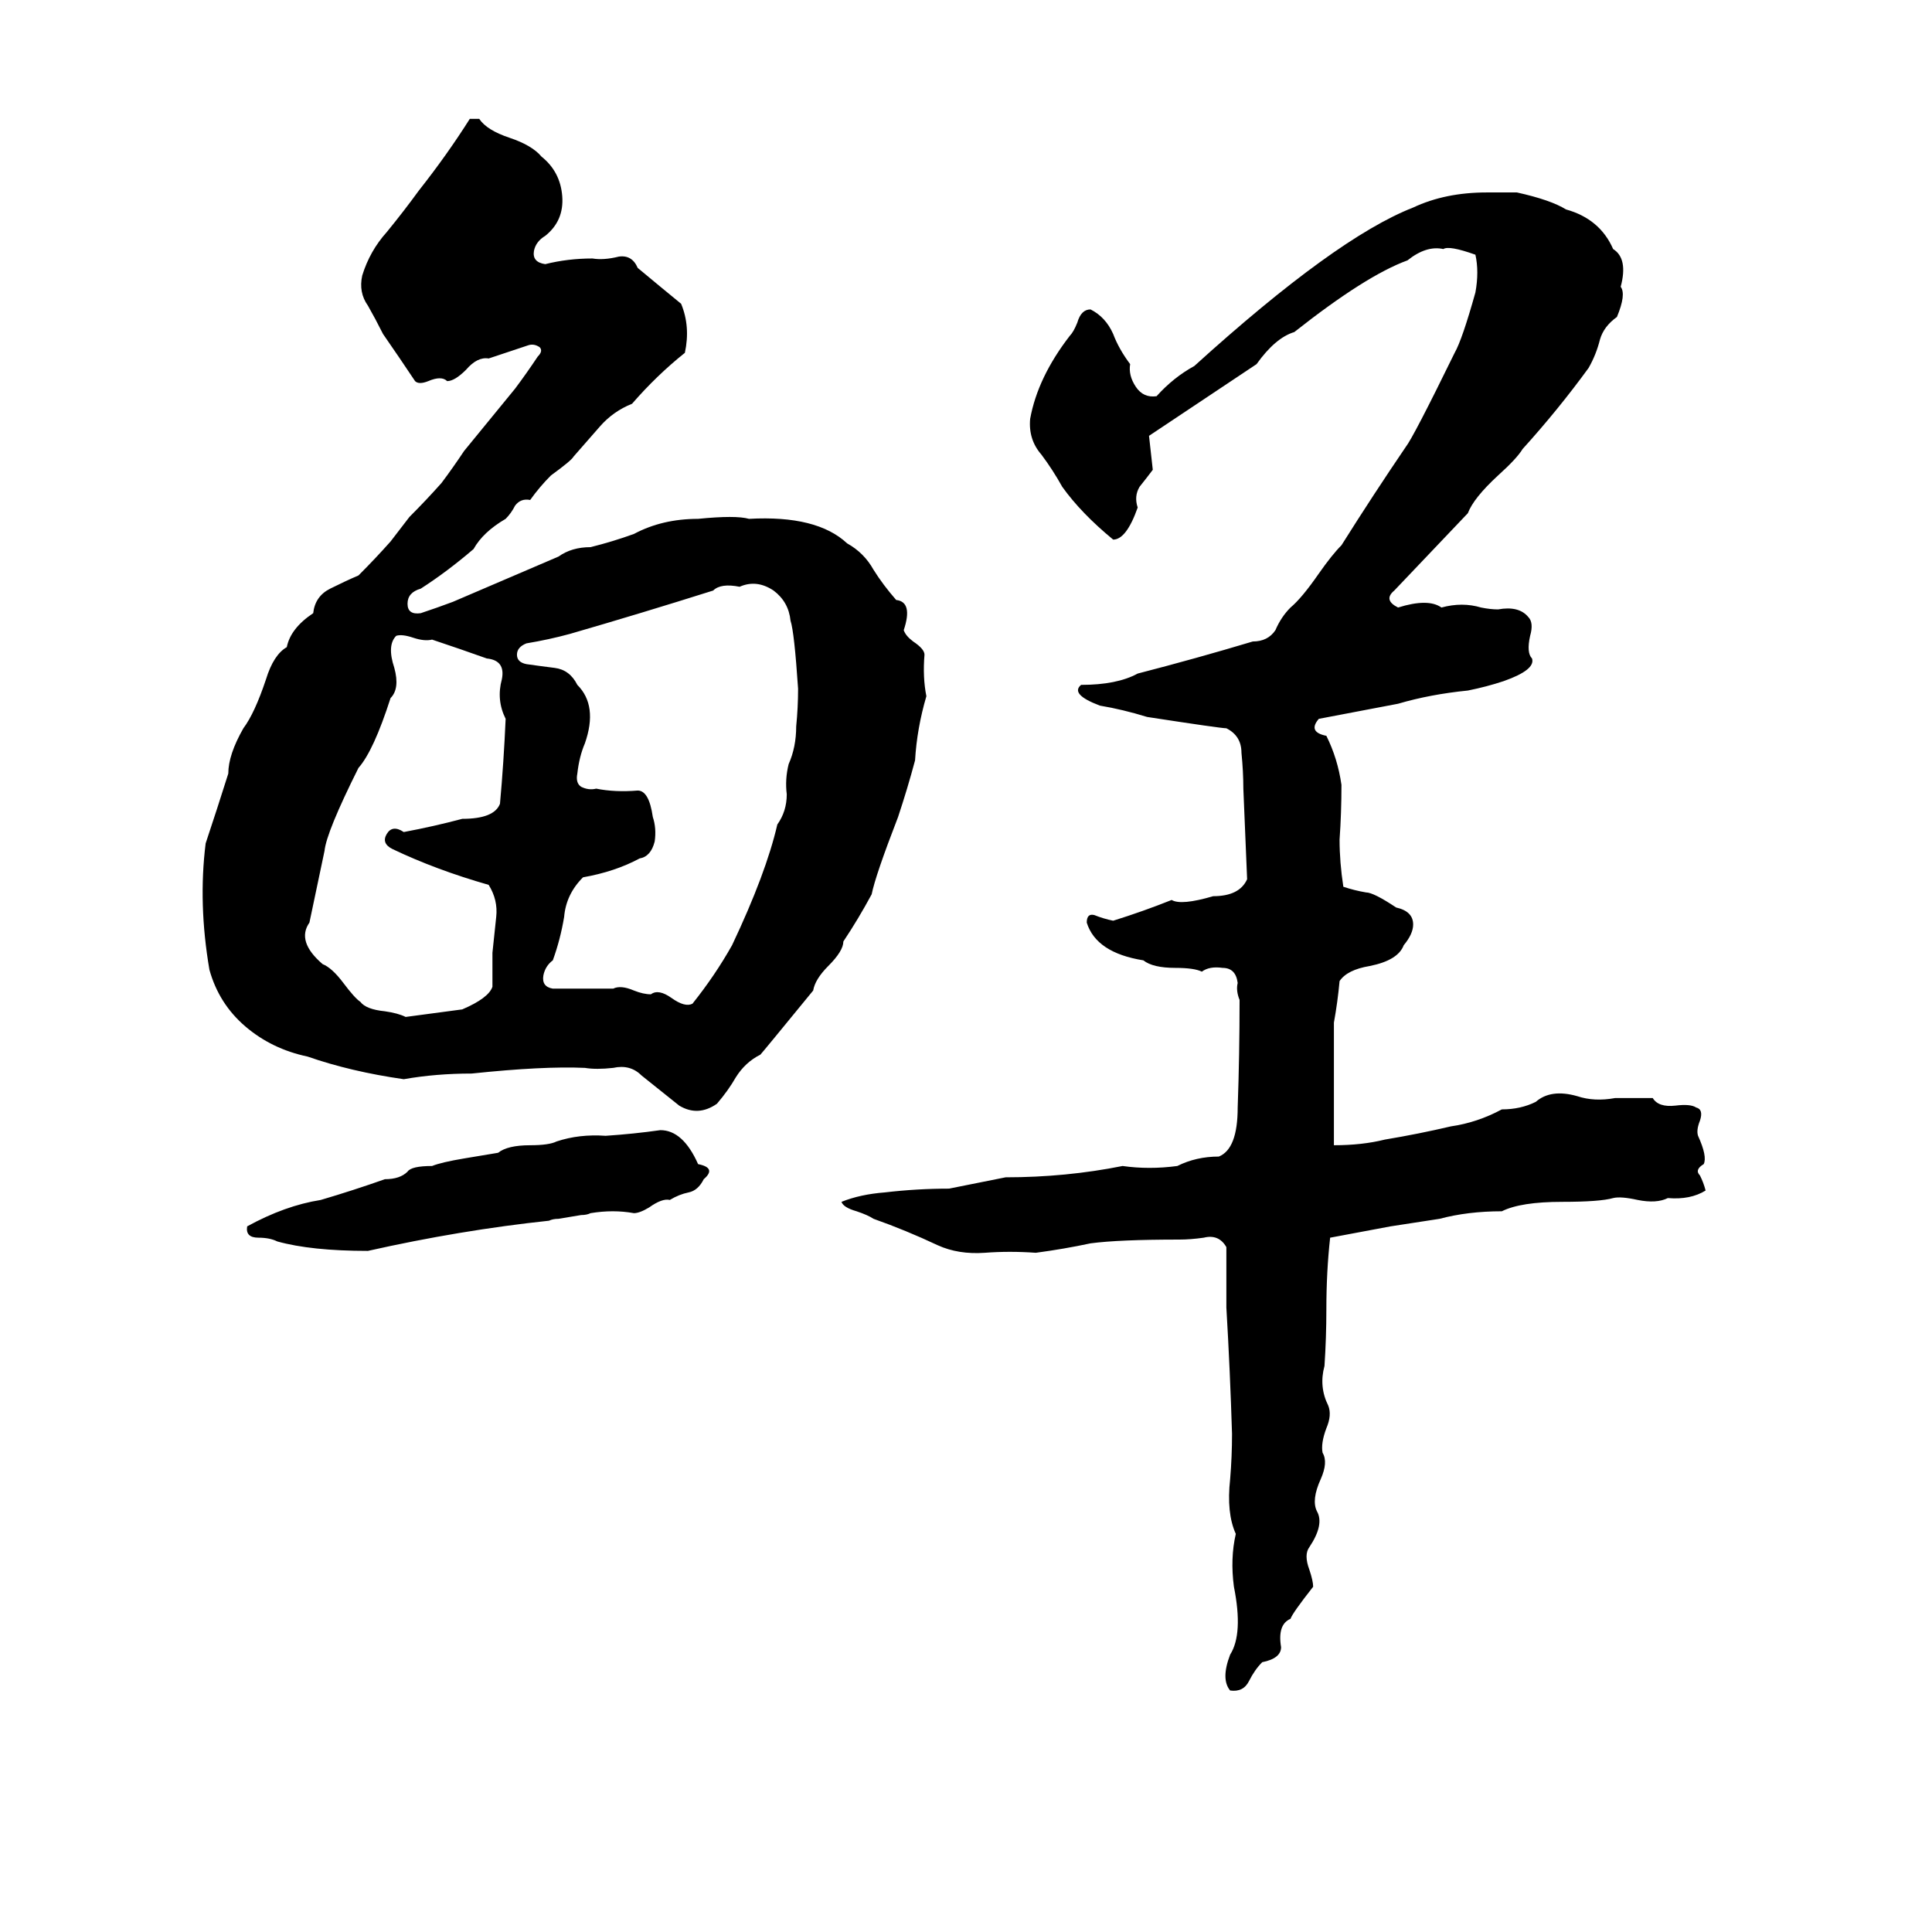 <svg xmlns="http://www.w3.org/2000/svg" viewBox="0 -800 1024 1024">
	<path fill="#000000" d="M249 -737H254Q258 -731 270 -727Q282 -723 287 -717Q297 -709 298 -696Q299 -683 289 -675Q284 -672 283 -667Q282 -661 289 -660Q301 -663 314 -663Q320 -662 328 -664Q335 -665 338 -658Q350 -648 361 -639Q366 -627 363 -613Q348 -601 335 -586Q325 -582 318 -574Q311 -566 304 -558Q303 -556 292 -548Q286 -542 281 -535Q276 -536 273 -532Q271 -528 268 -525Q256 -518 251 -509Q237 -497 223 -488Q216 -486 216 -480Q216 -474 223 -475Q232 -478 240 -481Q268 -493 296 -505Q303 -510 313 -510Q325 -513 336 -517Q351 -525 370 -525Q390 -527 397 -525Q433 -527 449 -512Q458 -507 463 -498Q468 -490 475 -482Q484 -481 479 -466Q480 -463 484 -460Q490 -456 490 -453Q489 -441 491 -431Q486 -414 485 -397Q481 -382 476 -367Q464 -336 462 -326Q455 -313 447 -301Q447 -296 439 -288Q432 -281 431 -275Q404 -242 403 -241Q395 -237 390 -229Q386 -222 380 -215Q370 -208 360 -214Q350 -222 340 -230Q334 -236 325 -234Q316 -233 310 -234Q288 -235 250 -231Q231 -231 214 -228Q186 -232 163 -240Q144 -244 130 -256Q116 -268 111 -286Q105 -321 109 -353Q115 -371 121 -390Q121 -400 129 -414Q135 -422 141 -440Q145 -453 152 -457Q154 -467 166 -475Q167 -484 175 -488Q183 -492 190 -495Q199 -504 207 -513L217 -526Q226 -535 234 -544Q240 -552 246 -561L273 -594Q279 -602 285 -611Q288 -614 286 -616Q283 -618 280 -617L259 -610Q253 -611 247 -604Q241 -598 237 -598Q234 -601 227 -598Q222 -596 220 -598Q212 -610 203 -623Q199 -631 195 -638Q190 -645 192 -654Q196 -667 205 -677Q214 -688 222 -699Q237 -718 249 -737ZM788 -698H804Q822 -694 830 -689Q848 -684 855 -668Q863 -663 859 -648Q862 -644 857 -632Q850 -627 848 -620Q846 -612 842 -605Q826 -583 807 -562Q804 -557 794 -548Q781 -536 778 -528L739 -487Q733 -482 741 -478Q757 -483 764 -478Q775 -481 785 -478Q790 -477 794 -477Q805 -479 810 -473Q813 -470 811 -463Q809 -454 812 -451Q814 -445 797 -439Q788 -436 778 -434Q758 -432 741 -427Q720 -423 699 -419Q693 -412 703 -410Q709 -398 711 -384Q711 -369 710 -355Q710 -343 712 -330Q718 -328 724 -327Q728 -327 740 -319Q749 -317 749 -310Q749 -305 744 -299Q741 -291 726 -288Q714 -286 710 -280Q709 -269 707 -258V-193Q722 -193 734 -196Q752 -199 769 -203Q783 -205 796 -212Q806 -212 814 -216Q822 -223 836 -219Q845 -216 856 -218Q866 -218 876 -218Q879 -213 888 -214Q896 -215 899 -213Q903 -212 901 -206Q899 -201 900 -198Q905 -187 903 -183Q898 -180 901 -177Q903 -173 904 -169Q896 -164 884 -165Q878 -162 868 -164Q859 -166 855 -165Q848 -163 828 -163Q806 -163 796 -158Q778 -158 763 -154Q750 -152 737 -150L705 -144Q703 -126 703 -106Q703 -91 702 -76Q699 -65 704 -55Q706 -50 703 -43Q700 -35 701 -30Q704 -25 700 -16Q695 -5 698 1Q702 8 694 20Q691 24 694 32Q696 38 696 41Q685 55 684 58Q677 61 679 73Q679 79 669 81Q665 85 662 91Q659 97 652 96Q647 90 652 77Q659 66 654 41Q652 26 655 13Q650 2 652 -16Q653 -28 653 -40Q652 -73 650 -107Q650 -123 650 -139Q646 -146 638 -144Q631 -143 625 -143Q593 -143 578 -141Q564 -138 549 -136Q535 -137 522 -136Q508 -135 497 -140Q480 -148 463 -154Q460 -156 454 -158Q447 -160 446 -163Q456 -167 469 -168Q486 -170 503 -170Q518 -173 533 -176Q565 -176 595 -182Q609 -180 624 -182Q634 -187 646 -187Q656 -191 656 -213Q657 -241 657 -270Q655 -275 656 -279Q655 -287 648 -287Q641 -288 637 -285Q633 -287 623 -287Q611 -287 606 -291Q581 -295 576 -311Q576 -316 580 -315Q585 -313 590 -312Q606 -317 621 -323Q626 -320 643 -325Q657 -325 661 -334L659 -382Q659 -391 658 -401Q658 -410 650 -414Q647 -414 608 -420Q595 -424 583 -426Q567 -432 573 -437Q592 -437 603 -443Q634 -451 664 -460Q672 -460 676 -466Q679 -473 684 -478Q690 -483 699 -496Q706 -506 711 -511Q728 -538 745 -563Q749 -568 771 -613Q775 -620 782 -645Q784 -656 782 -665Q768 -670 765 -668Q756 -670 746 -662Q724 -654 686 -624Q676 -621 666 -607Q660 -603 654 -599L621 -577Q615 -573 609 -569Q610 -560 611 -551Q608 -547 604 -542Q601 -537 603 -531Q597 -514 590 -514Q573 -528 563 -542Q558 -551 552 -559Q545 -567 546 -578Q550 -600 567 -622Q569 -624 571 -629Q573 -636 578 -636Q586 -632 590 -623Q593 -615 599 -607Q598 -601 602 -595Q606 -589 613 -590Q622 -600 633 -606Q708 -674 749 -690Q766 -698 788 -698ZM392 -489Q382 -491 378 -487Q340 -475 302 -464Q291 -461 279 -459Q274 -457 274 -453Q274 -449 279 -448Q286 -447 294 -446Q302 -445 306 -437Q317 -426 310 -406Q307 -399 306 -390Q305 -385 308 -383Q312 -381 316 -382Q326 -380 338 -381Q344 -381 346 -367Q348 -361 347 -354Q345 -346 339 -345Q326 -338 309 -335Q300 -326 299 -314Q297 -302 293 -291Q289 -288 288 -283Q287 -277 293 -276Q309 -276 325 -276Q329 -278 336 -275Q341 -273 345 -273Q349 -276 356 -271Q363 -266 367 -268Q379 -283 388 -299Q406 -337 412 -363Q417 -370 417 -379Q416 -387 418 -395Q422 -404 422 -415Q423 -425 423 -435Q421 -465 419 -471Q418 -481 410 -487Q401 -493 392 -489ZM210 -463Q205 -458 209 -446Q212 -435 207 -430Q198 -402 190 -393Q173 -359 172 -349Q168 -330 164 -311Q157 -301 171 -289Q176 -287 182 -279Q188 -271 191 -269Q194 -265 204 -264Q211 -263 215 -261Q230 -263 245 -265Q259 -271 261 -277Q261 -286 261 -295Q262 -304 263 -314Q264 -323 259 -331Q231 -339 208 -350Q202 -353 205 -358Q208 -363 214 -359Q230 -362 245 -366Q262 -366 265 -374Q267 -396 268 -419Q263 -429 266 -440Q268 -450 258 -451Q244 -456 229 -461Q225 -460 219 -462Q213 -464 210 -463ZM350 -201Q362 -201 370 -183Q380 -181 373 -175Q370 -169 365 -168Q360 -167 355 -164Q351 -165 344 -160Q339 -157 336 -157Q325 -159 313 -157Q311 -156 308 -156L296 -154Q293 -154 291 -153Q244 -148 195 -137Q165 -137 147 -142Q143 -144 137 -144Q130 -144 131 -150Q151 -161 170 -164Q187 -169 204 -175Q212 -175 216 -179Q218 -182 229 -182Q234 -184 246 -186L264 -189Q269 -193 281 -193Q291 -193 295 -195Q307 -199 321 -198Q336 -199 350 -201Z"/>
</svg>